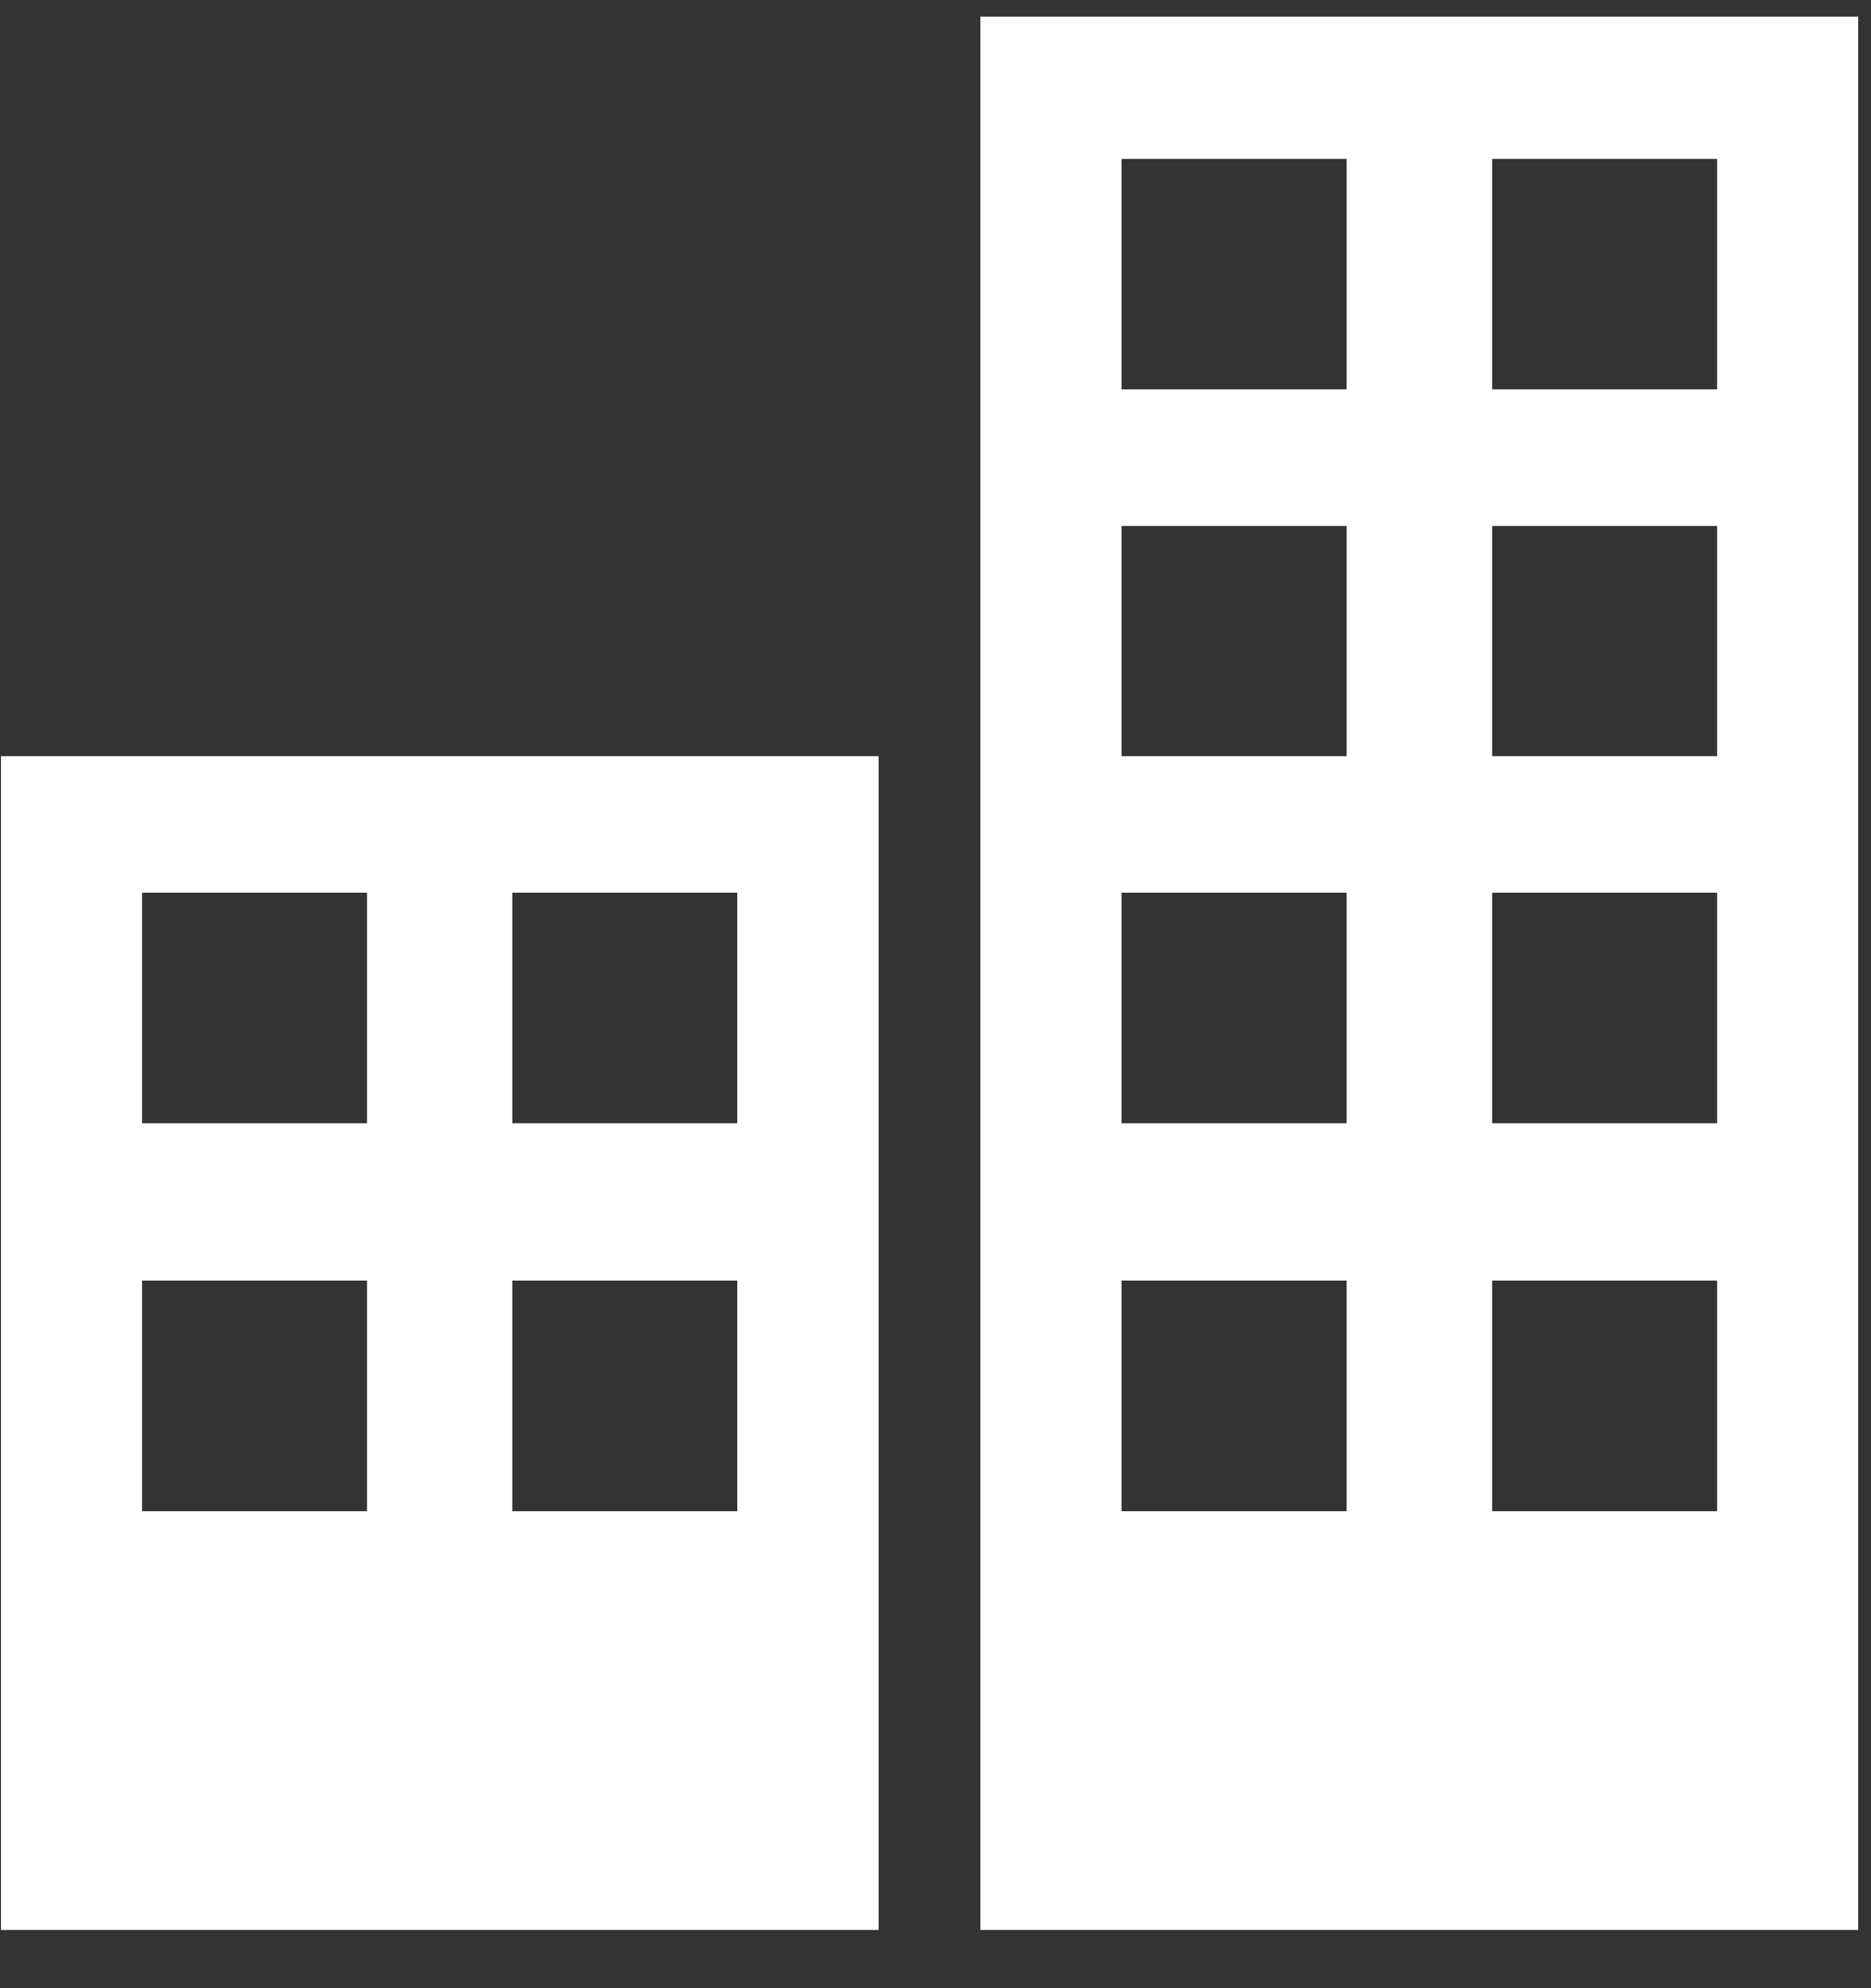 <?xml version="1.0" encoding="UTF-8" standalone="no"?>
<svg width="16px" height="17px" viewBox="0 0 16 17" version="1.1" xmlns="http://www.w3.org/2000/svg" xmlns:xlink="http://www.w3.org/1999/xlink">
    <rect x="0" y="0" width="16" height="17" fill="#333333" stroke="none"/>
    <!-- Generator: Sketch 3.6.1 (26313) - http://www.bohemiancoding.com/sketch -->
    <title>life</title>
    <desc>Created with Sketch.</desc>
    <defs></defs>
    <g id="Page-2" stroke="none" stroke-width="1" fill="none" fill-rule="evenodd">
        <g id="Profile" transform="translate(-31, -714)" fill="#FFFFFF">
            <g id="life" transform="translate(31, 714)">
                <g id="icon-business">
                    <g id="New-Icons">
                        <g id="icon-business">
                            <g id="Imported-Layers">
                                <path d="M0.008,16.502 L7.513,16.502 L7.513,6.466 L0.008,6.466 L0.008,16.502 L0.008,16.502 Z M4.381,7.633 L6.305,7.633 L6.305,9.604 L4.381,9.604 L4.381,7.633 L4.381,7.633 Z M4.381,10.95 L6.305,10.95 L6.305,12.921 L4.381,12.921 L4.381,10.95 L4.381,10.95 Z M1.215,7.633 L3.139,7.633 L3.139,9.604 L1.215,9.604 L1.215,7.633 L1.215,7.633 Z M1.215,10.95 L3.139,10.95 L3.139,12.921 L1.215,12.921 L1.215,10.95 L1.215,10.95 Z" id="Fill-1"></path>
                                <path d="M8.384,0.142 L8.384,16.502 L15.891,16.502 L15.891,0.142 L8.384,0.142 L8.384,0.142 Z M11.517,12.921 L9.591,12.921 L9.591,10.95 L11.516,10.95 L11.516,12.921 L11.517,12.921 L11.517,12.921 Z M11.517,9.604 L9.591,9.604 L9.591,7.633 L11.516,7.633 L11.516,9.604 L11.517,9.604 L11.517,9.604 Z M11.517,6.466 L9.591,6.466 L9.591,4.497 L11.516,4.497 L11.516,6.466 L11.517,6.466 L11.517,6.466 Z M11.517,3.329 L9.591,3.329 L9.591,1.359 L11.516,1.359 L11.516,3.329 L11.517,3.329 L11.517,3.329 Z M14.684,12.921 L12.76,12.921 L12.76,10.95 L14.684,10.95 L14.684,12.921 L14.684,12.921 Z M14.684,9.604 L12.76,9.604 L12.76,7.633 L14.684,7.633 L14.684,9.604 L14.684,9.604 Z M14.684,6.466 L12.76,6.466 L12.76,4.497 L14.684,4.497 L14.684,6.466 L14.684,6.466 Z M14.684,3.329 L12.76,3.329 L12.76,1.359 L14.684,1.359 L14.684,3.329 L14.684,3.329 Z" id="Fill-2"></path>
                            </g>
                        </g>
                    </g>
                </g>
            </g>
        </g>
    </g>
</svg>